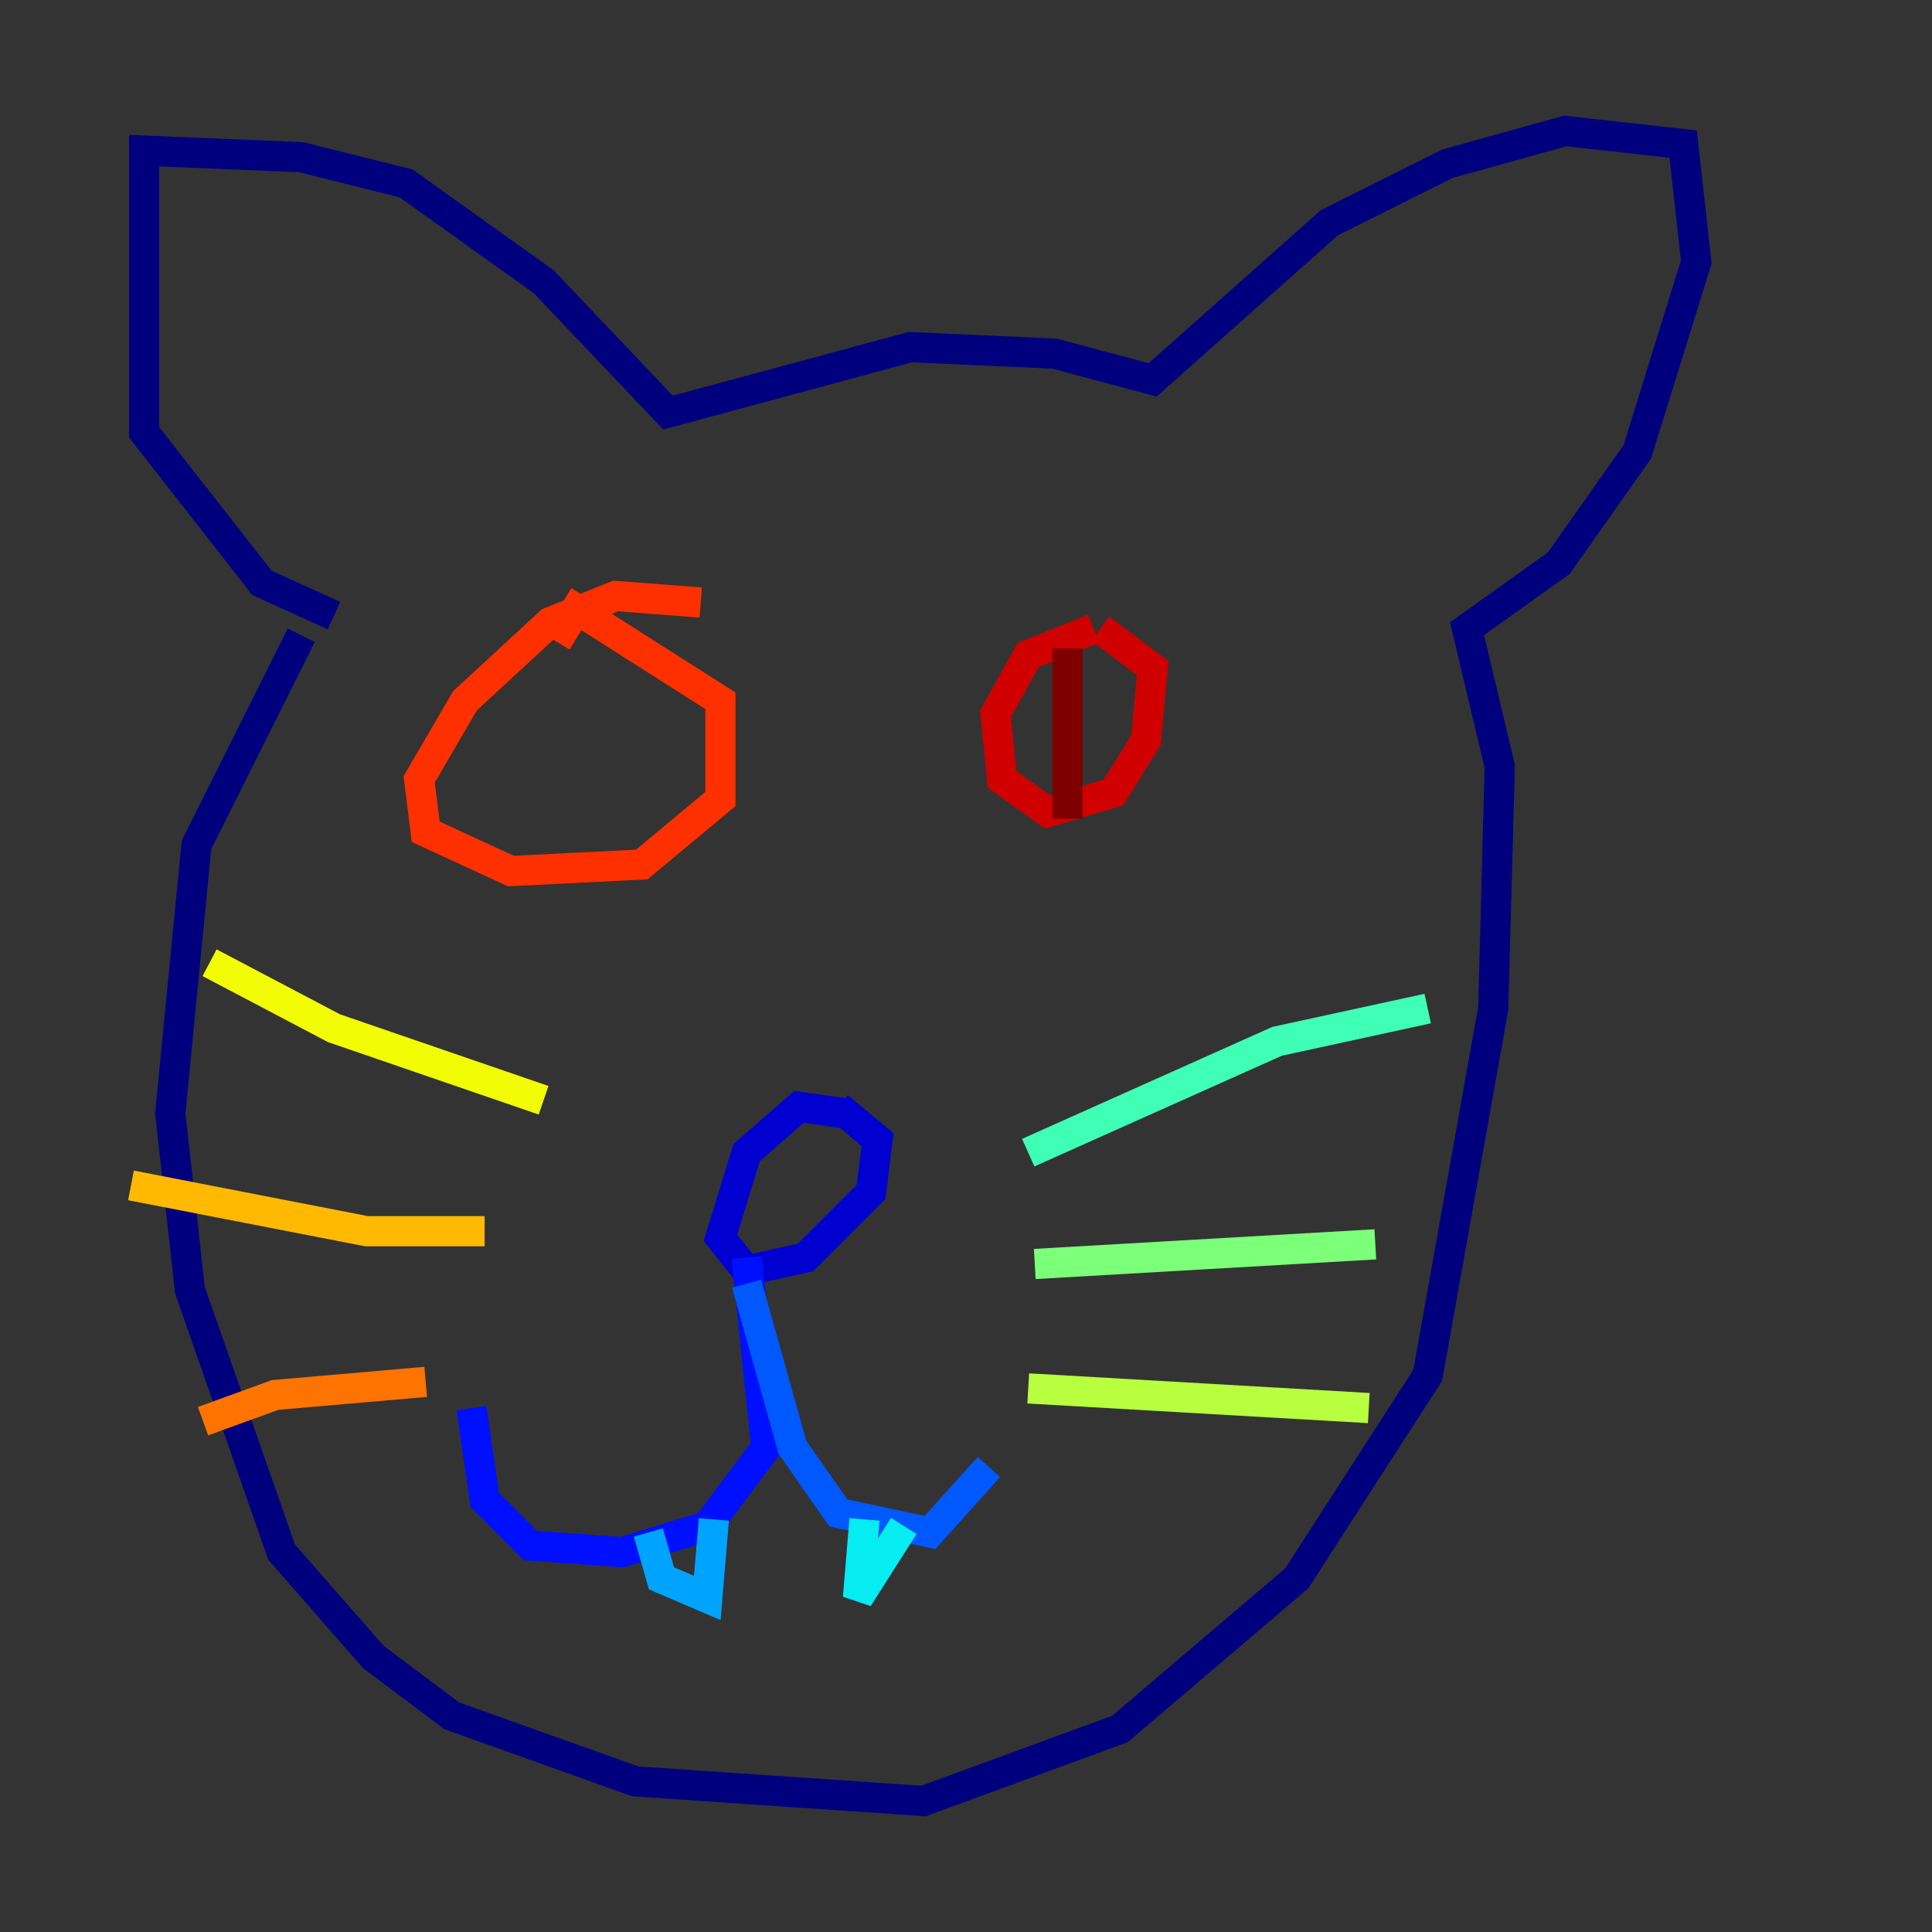 <?xml version="1.0" encoding="utf-8" ?>
<svg baseProfile="tiny" height="128" version="1.2" viewBox="0,0,128,128" width="128" xmlns="http://www.w3.org/2000/svg" xmlns:ev="http://www.w3.org/2001/xml-events" xmlns:xlink="http://www.w3.org/1999/xlink"><rect x="0" y="0" width="128" height="128" fill="#333333" stroke="none"/><defs /><polyline fill="none" points="19.959,42.088 13.017,55.973 11.281,73.763 12.583,85.478 18.658,102.834 24.732,109.776 29.939,113.681 42.088,118.02 61.18,119.322 74.197,114.549 85.912,104.57 94.59,91.119 98.929,66.82 99.363,50.766 97.193,41.654 103.268,37.315 108.475,29.939 112.38,17.356 111.512,9.546 103.702,8.678 95.891,10.848 88.081,14.752 76.366,25.166 69.858,23.43 60.312,22.997 44.258,27.336 36.014,18.658 26.902,12.149 19.959,10.414 9.546,9.98 9.546,28.637 17.356,38.617 22.129,40.786" stroke="#00007f" stroke-width="2" /><polyline fill="none" points="55.973,73.763 52.936,73.329 49.464,76.366 47.729,82.007 49.464,84.176 53.37,83.308 57.709,78.969 58.142,75.498 55.539,73.329" stroke="#0000d1" stroke-width="2" /><polyline fill="none" points="49.464,83.308 50.766,95.891 46.861,101.098 41.22,102.834 35.146,102.4 32.108,99.363 31.241,93.288" stroke="#0010ff" stroke-width="2" /><polyline fill="none" points="49.464,85.044 52.502,95.891 55.539,100.231 61.614,101.532 65.519,97.193" stroke="#0058ff" stroke-width="2" /><polyline fill="none" points="42.956,101.532 43.824,104.57 46.861,105.871 47.295,100.664" stroke="#00a4ff" stroke-width="2" /><polyline fill="none" points="57.275,100.664 56.841,105.871 59.878,101.098" stroke="#05ecf1" stroke-width="2" /><polyline fill="none" points="68.122,76.366 84.61,68.99 94.59,66.82" stroke="#3fffb7" stroke-width="2" /><polyline fill="none" points="68.556,83.742 91.119,82.441" stroke="#7cff79" stroke-width="2" /><polyline fill="none" points="68.122,91.986 90.685,93.288" stroke="#b7ff3f" stroke-width="2" /><polyline fill="none" points="36.014,72.895 22.129,68.122 13.885,63.783" stroke="#f1fc05" stroke-width="2" /><polyline fill="none" points="32.108,81.573 24.298,81.573 8.678,78.536" stroke="#ffb900" stroke-width="2" /><polyline fill="none" points="28.203,91.552 18.224,92.42 13.451,94.156" stroke="#ff7300" stroke-width="2" /><polyline fill="none" points="46.427,39.919 40.786,39.485 36.447,41.22 30.807,46.427 27.77,51.634 28.203,55.105 33.844,57.709 42.522,57.275 47.729,52.936 47.729,46.427 38.183,40.352 36.881,42.522" stroke="#ff3000" stroke-width="2" /><polyline fill="none" points="72.461,41.654 68.122,43.39 65.953,47.295 66.386,51.634 69.424,53.803 73.763,52.502 75.932,49.031 76.366,44.258 72.895,41.654" stroke="#d10000" stroke-width="2" /><polyline fill="none" points="70.725,42.956 70.725,54.237" stroke="#7f0000" stroke-width="2" /></svg>